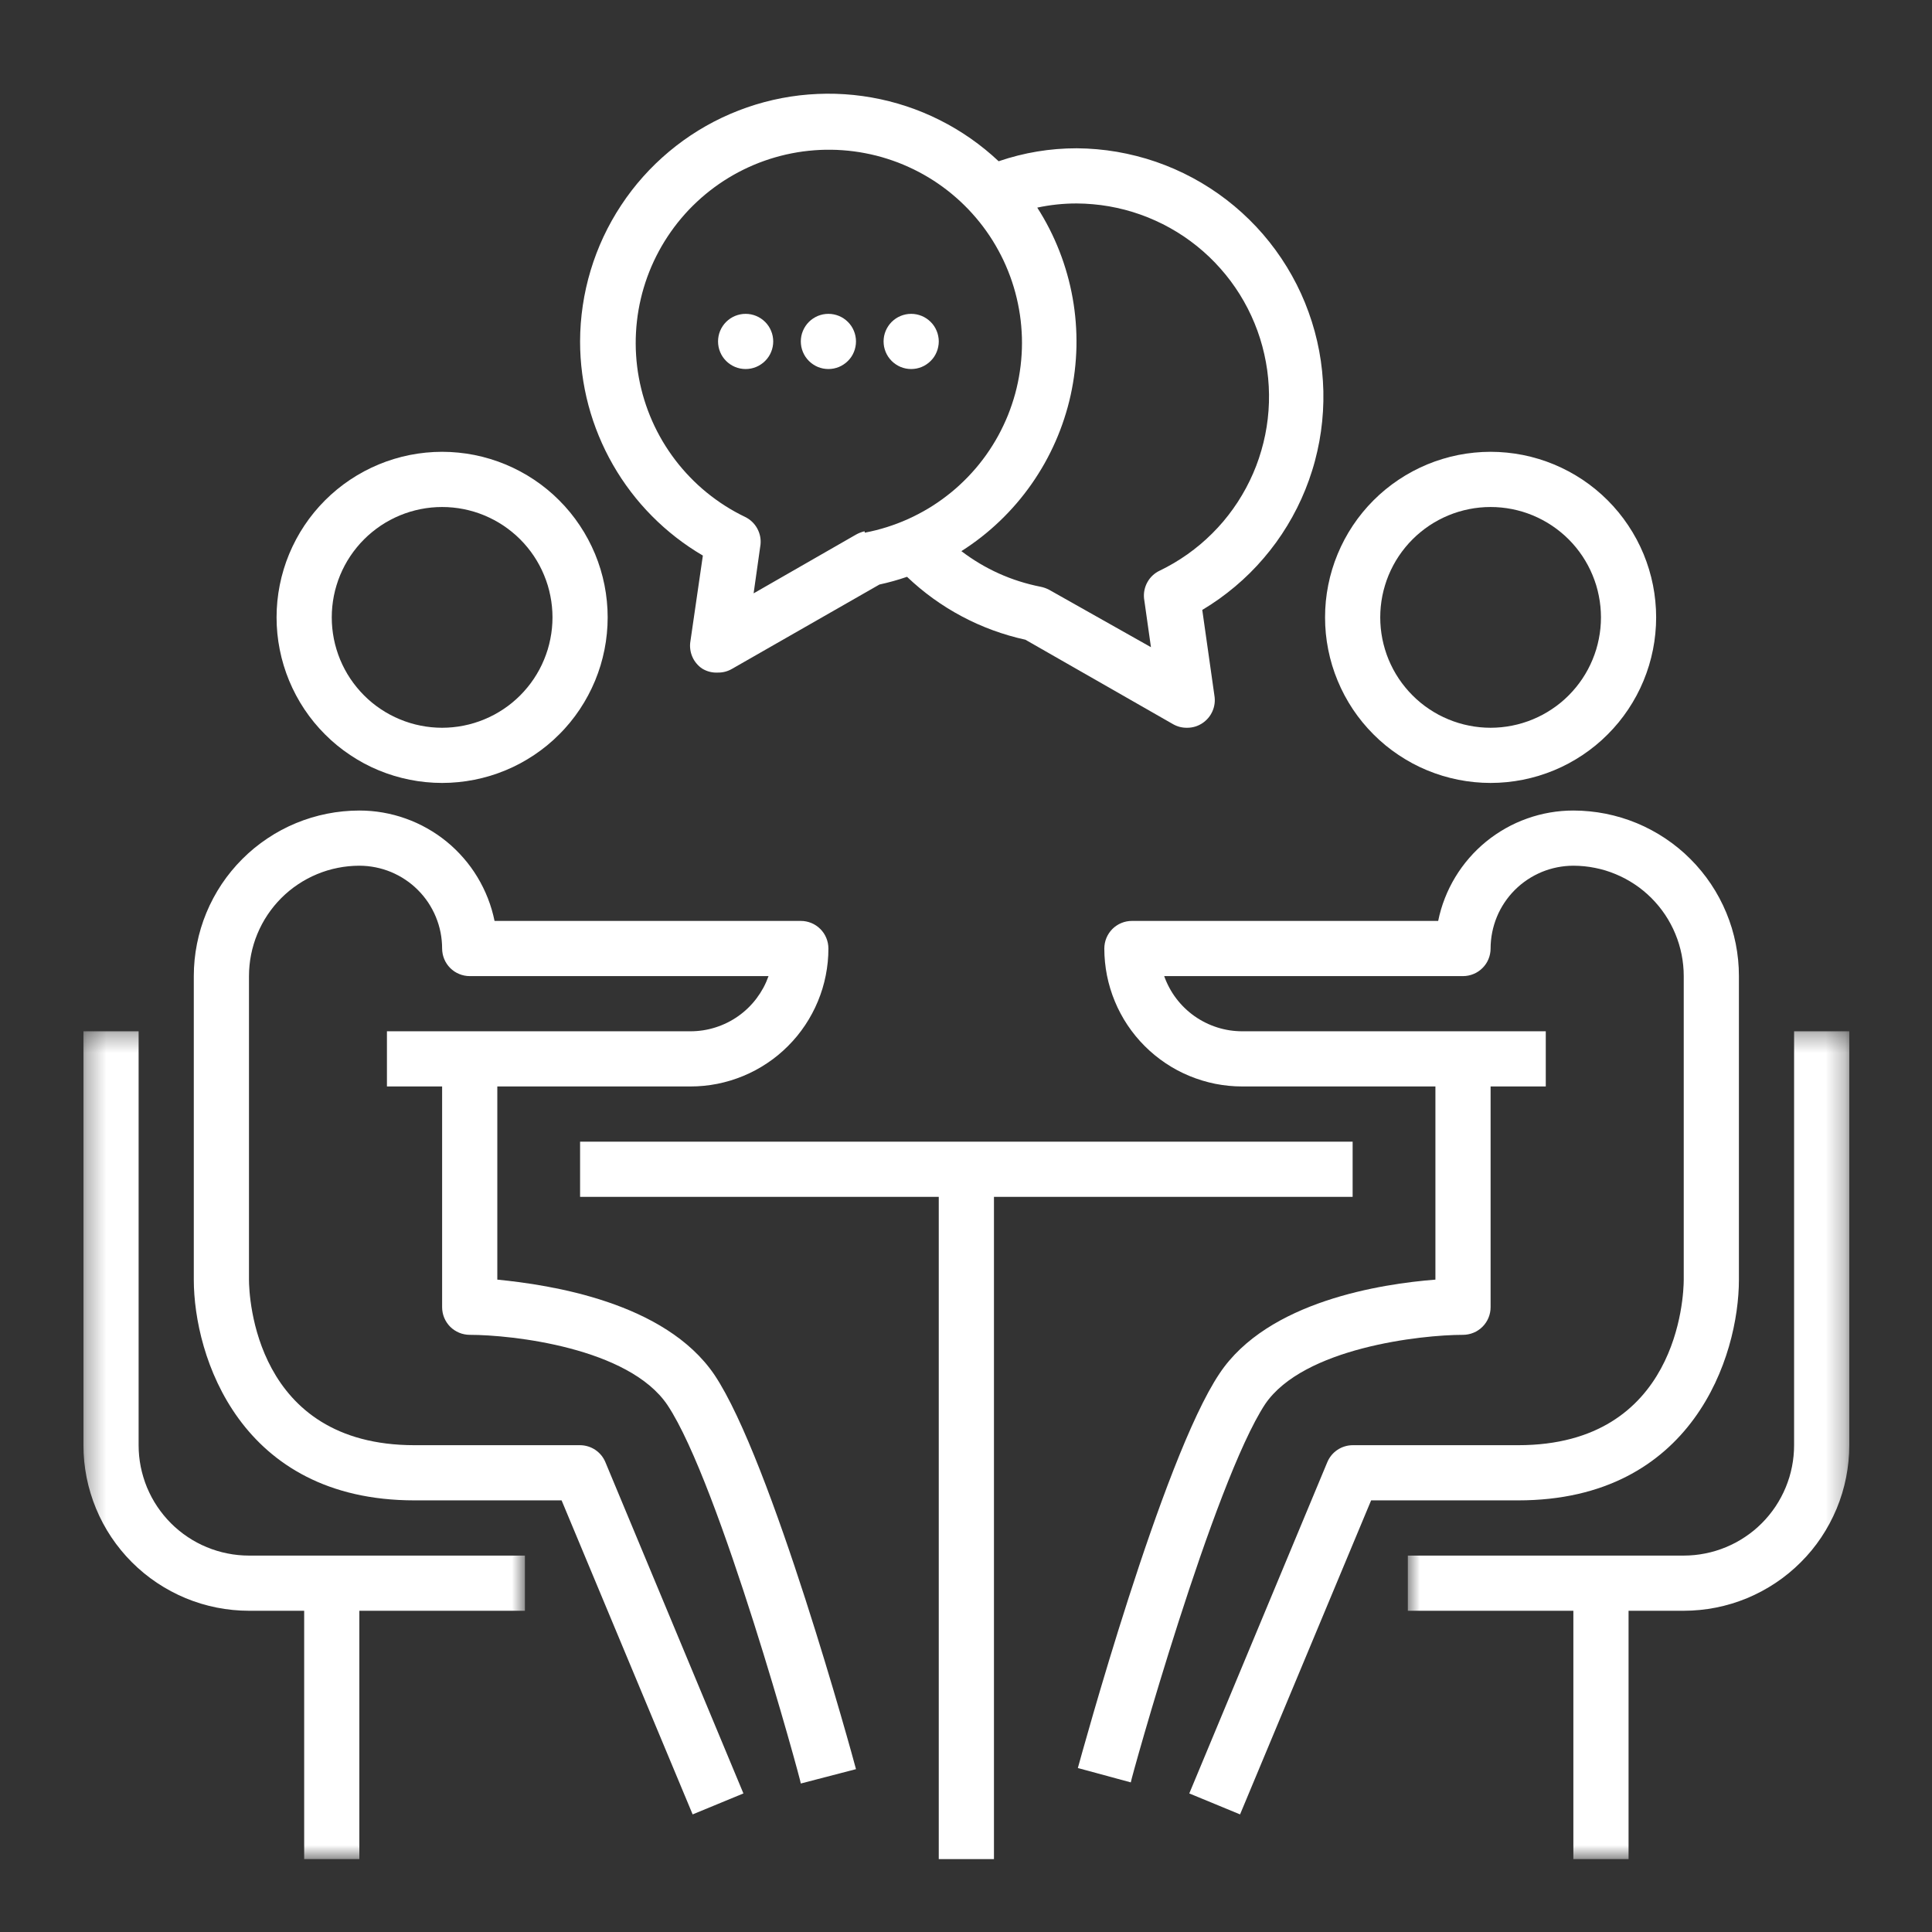 <svg width="100" height="100" viewBox="0 0 100 100" fill="none" xmlns="http://www.w3.org/2000/svg">
<rect x="0" y="0" width="100" height="100" fill="#333333" stroke="none"/>
<g clip-path="url(#clip0_481_985)">
<path d="M14.315 31.955C14.315 32.236 14.329 32.516 14.356 32.795C14.384 33.075 14.425 33.352 14.48 33.627C14.534 33.902 14.603 34.174 14.684 34.443C14.765 34.711 14.86 34.975 14.967 35.234C15.075 35.494 15.195 35.748 15.327 35.995C15.459 36.243 15.603 36.483 15.759 36.717C15.915 36.95 16.082 37.175 16.26 37.392C16.438 37.608 16.627 37.817 16.825 38.014C17.024 38.214 17.231 38.402 17.448 38.58C17.664 38.757 17.89 38.925 18.124 39.08C18.357 39.236 18.597 39.38 18.845 39.514C19.093 39.646 19.346 39.766 19.605 39.873C19.864 39.98 20.128 40.074 20.397 40.156C20.665 40.237 20.937 40.305 21.212 40.36C21.487 40.414 21.764 40.456 22.044 40.483C22.324 40.511 22.603 40.525 22.884 40.525C23.164 40.525 23.445 40.511 23.724 40.483C24.003 40.456 24.28 40.414 24.556 40.36C24.831 40.305 25.103 40.237 25.372 40.156C25.639 40.074 25.904 39.98 26.163 39.873C26.423 39.766 26.676 39.646 26.923 39.514C27.171 39.38 27.411 39.236 27.645 39.08C27.878 38.925 28.103 38.757 28.32 38.58C28.537 38.402 28.745 38.214 28.942 38.014C29.142 37.817 29.33 37.608 29.508 37.392C29.685 37.175 29.853 36.95 30.008 36.717C30.164 36.483 30.308 36.243 30.44 35.995C30.573 35.748 30.692 35.494 30.801 35.234C30.908 34.975 31.002 34.711 31.084 34.443C31.165 34.174 31.233 33.902 31.288 33.627C31.343 33.352 31.384 33.075 31.411 32.795C31.439 32.516 31.453 32.236 31.453 31.955C31.453 31.675 31.439 31.395 31.411 31.116C31.384 30.836 31.343 30.558 31.288 30.283C31.233 30.008 31.165 29.736 31.084 29.468C31.002 29.199 30.908 28.935 30.801 28.676C30.692 28.417 30.573 28.163 30.44 27.916C30.308 27.668 30.164 27.428 30.008 27.195C29.853 26.961 29.685 26.735 29.508 26.519C29.33 26.302 29.142 26.094 28.942 25.896C28.745 25.697 28.537 25.509 28.32 25.331C28.103 25.153 27.878 24.986 27.645 24.83C27.411 24.674 27.171 24.53 26.923 24.398C26.676 24.266 26.423 24.146 26.163 24.038C25.904 23.93 25.639 23.836 25.372 23.755C25.103 23.673 24.831 23.605 24.556 23.55C24.28 23.496 24.003 23.454 23.724 23.427C23.445 23.4 23.164 23.385 22.884 23.385C22.603 23.385 22.324 23.4 22.044 23.427C21.764 23.454 21.487 23.496 21.212 23.55C20.937 23.605 20.665 23.673 20.397 23.755C20.128 23.836 19.864 23.93 19.605 24.038C19.346 24.146 19.093 24.266 18.845 24.398C18.597 24.53 18.357 24.674 18.124 24.83C17.89 24.986 17.664 25.153 17.448 25.331C17.231 25.509 17.024 25.697 16.825 25.896C16.627 26.094 16.438 26.302 16.26 26.519C16.082 26.735 15.915 26.961 15.759 27.195C15.603 27.428 15.459 27.668 15.327 27.916C15.195 28.163 15.075 28.417 14.967 28.676C14.86 28.935 14.765 29.199 14.684 29.468C14.603 29.736 14.534 30.008 14.48 30.283C14.425 30.558 14.384 30.836 14.356 31.116C14.329 31.395 14.315 31.675 14.315 31.955ZM28.597 31.955C28.597 32.143 28.587 32.329 28.569 32.516C28.551 32.701 28.523 32.886 28.486 33.07C28.45 33.253 28.405 33.434 28.351 33.614C28.296 33.793 28.233 33.969 28.161 34.142C28.09 34.315 28.01 34.483 27.922 34.649C27.834 34.813 27.737 34.974 27.634 35.129C27.53 35.285 27.419 35.435 27.3 35.579C27.181 35.724 27.056 35.862 26.924 35.995C26.791 36.127 26.653 36.253 26.508 36.372C26.363 36.491 26.213 36.602 26.058 36.705C25.902 36.809 25.741 36.905 25.577 36.994C25.411 37.082 25.242 37.161 25.07 37.233C24.897 37.305 24.722 37.368 24.543 37.422C24.363 37.477 24.182 37.522 23.999 37.558C23.814 37.595 23.63 37.623 23.444 37.641C23.258 37.659 23.071 37.669 22.884 37.669C22.697 37.669 22.51 37.659 22.324 37.641C22.137 37.623 21.953 37.595 21.77 37.558C21.586 37.522 21.405 37.477 21.226 37.422C21.047 37.368 20.871 37.305 20.698 37.233C20.525 37.161 20.356 37.082 20.192 36.994C20.026 36.905 19.865 36.809 19.71 36.705C19.555 36.602 19.405 36.491 19.26 36.372C19.115 36.253 18.977 36.127 18.845 35.995C18.712 35.862 18.587 35.724 18.469 35.579C18.35 35.435 18.238 35.285 18.134 35.129C18.03 34.974 17.934 34.813 17.846 34.649C17.758 34.483 17.678 34.315 17.606 34.142C17.534 33.969 17.472 33.793 17.418 33.614C17.363 33.434 17.317 33.253 17.281 33.07C17.245 32.886 17.218 32.701 17.199 32.516C17.181 32.329 17.172 32.143 17.172 31.955C17.172 31.769 17.181 31.581 17.199 31.396C17.218 31.209 17.245 31.024 17.281 30.841C17.317 30.657 17.363 30.476 17.418 30.297C17.472 30.118 17.534 29.942 17.606 29.769C17.678 29.596 17.758 29.427 17.846 29.262C17.934 29.097 18.03 28.936 18.134 28.781C18.238 28.626 18.35 28.476 18.469 28.331C18.587 28.186 18.712 28.048 18.845 27.916C18.977 27.783 19.115 27.657 19.26 27.54C19.405 27.421 19.555 27.309 19.71 27.205C19.865 27.101 20.026 27.005 20.192 26.917C20.356 26.829 20.525 26.749 20.698 26.677C20.871 26.605 21.047 26.543 21.226 26.488C21.405 26.434 21.586 26.389 21.77 26.352C21.953 26.316 22.137 26.288 22.324 26.27C22.51 26.251 22.697 26.243 22.884 26.243C23.071 26.243 23.258 26.251 23.444 26.27C23.63 26.288 23.814 26.316 23.999 26.352C24.182 26.389 24.363 26.434 24.543 26.488C24.722 26.543 24.897 26.605 25.07 26.677C25.242 26.749 25.411 26.829 25.577 26.917C25.741 27.005 25.902 27.101 26.058 27.205C26.213 27.309 26.363 27.421 26.508 27.54C26.653 27.657 26.791 27.783 26.924 27.916C27.056 28.048 27.181 28.186 27.3 28.331C27.419 28.476 27.53 28.626 27.634 28.781C27.737 28.936 27.834 29.097 27.922 29.262C28.01 29.427 28.09 29.596 28.161 29.769C28.233 29.942 28.296 30.118 28.351 30.297C28.405 30.476 28.45 30.657 28.486 30.841C28.523 31.024 28.551 31.209 28.569 31.396C28.587 31.581 28.597 31.769 28.597 31.955Z" fill="white"/>
<path d="M24.312 69.091C26.483 69.091 32.552 69.747 34.552 72.732C37.251 76.788 41.45 92.156 41.45 92.314L44.306 91.571C44.134 90.913 39.935 75.574 36.98 71.162C34.423 67.391 28.482 66.505 25.741 66.233V56.235H35.737C35.971 56.235 36.204 56.224 36.438 56.201C36.67 56.178 36.901 56.144 37.13 56.099C37.359 56.053 37.587 55.996 37.81 55.928C38.033 55.86 38.254 55.781 38.47 55.692C38.685 55.603 38.897 55.503 39.103 55.393C39.309 55.282 39.51 55.163 39.704 55.032C39.899 54.902 40.087 54.764 40.268 54.615C40.448 54.467 40.621 54.309 40.786 54.144C40.952 53.979 41.108 53.805 41.257 53.625C41.405 53.444 41.545 53.256 41.674 53.062C41.804 52.868 41.924 52.667 42.034 52.46C42.145 52.254 42.245 52.044 42.334 51.827C42.424 51.611 42.502 51.392 42.571 51.168C42.639 50.944 42.695 50.717 42.741 50.487C42.786 50.258 42.821 50.027 42.844 49.795C42.867 49.562 42.878 49.328 42.878 49.095C42.878 49.001 42.869 48.907 42.85 48.816C42.832 48.724 42.805 48.634 42.769 48.548C42.733 48.462 42.69 48.379 42.638 48.301C42.585 48.223 42.526 48.151 42.459 48.084C42.394 48.018 42.321 47.959 42.243 47.907C42.166 47.855 42.083 47.81 41.996 47.775C41.909 47.739 41.821 47.712 41.728 47.694C41.636 47.675 41.544 47.667 41.45 47.667H25.598C25.516 47.266 25.401 46.876 25.252 46.495C25.103 46.115 24.923 45.749 24.712 45.4C24.501 45.05 24.262 44.721 23.993 44.413C23.725 44.104 23.433 43.821 23.117 43.562C22.8 43.304 22.465 43.075 22.108 42.874C21.752 42.673 21.382 42.504 20.997 42.368C20.613 42.23 20.219 42.127 19.817 42.057C19.413 41.987 19.008 41.953 18.6 41.953C18.319 41.953 18.04 41.967 17.759 41.995C17.48 42.022 17.203 42.063 16.928 42.118C16.653 42.173 16.381 42.241 16.113 42.322C15.844 42.404 15.58 42.498 15.321 42.605C15.062 42.712 14.808 42.832 14.56 42.965C14.312 43.097 14.073 43.242 13.84 43.398C13.606 43.553 13.38 43.721 13.164 43.898C12.947 44.076 12.74 44.265 12.541 44.464C12.343 44.661 12.154 44.87 11.976 45.087C11.798 45.303 11.631 45.528 11.475 45.761C11.319 45.995 11.175 46.235 11.043 46.483C10.91 46.73 10.791 46.984 10.683 47.244C10.576 47.503 10.481 47.767 10.4 48.035C10.319 48.304 10.25 48.576 10.196 48.851C10.141 49.126 10.1 49.403 10.072 49.682C10.045 49.962 10.031 50.242 10.031 50.523V66.233C10.031 70.19 12.416 77.659 21.456 77.659H29.068L35.851 93.913L38.479 92.828L31.338 75.689C31.285 75.558 31.213 75.439 31.125 75.329C31.035 75.22 30.932 75.126 30.816 75.047C30.699 74.968 30.573 74.908 30.439 74.867C30.303 74.825 30.166 74.804 30.025 74.803H21.456C13.188 74.803 12.887 67.105 12.887 66.233V50.523C12.887 50.335 12.897 50.149 12.915 49.962C12.933 49.776 12.96 49.592 12.997 49.408C13.033 49.225 13.079 49.044 13.133 48.865C13.188 48.685 13.25 48.509 13.322 48.337C13.394 48.163 13.474 47.995 13.562 47.829C13.65 47.665 13.746 47.504 13.85 47.349C13.954 47.193 14.066 47.043 14.184 46.898C14.303 46.754 14.428 46.616 14.56 46.483C14.693 46.351 14.831 46.225 14.976 46.106C15.121 45.987 15.271 45.876 15.426 45.773C15.581 45.669 15.742 45.573 15.907 45.484C16.072 45.396 16.241 45.317 16.413 45.245C16.587 45.173 16.762 45.11 16.942 45.055C17.121 45.001 17.302 44.956 17.485 44.92C17.669 44.883 17.853 44.855 18.04 44.837C18.226 44.819 18.413 44.809 18.6 44.809C18.74 44.809 18.88 44.817 19.02 44.83C19.159 44.844 19.298 44.865 19.435 44.892C19.573 44.92 19.709 44.953 19.844 44.994C19.978 45.035 20.109 45.082 20.24 45.135C20.369 45.19 20.496 45.25 20.62 45.316C20.743 45.382 20.863 45.454 20.98 45.532C21.097 45.609 21.209 45.694 21.318 45.782C21.426 45.871 21.53 45.966 21.629 46.065C21.728 46.163 21.823 46.268 21.912 46.376C22.001 46.484 22.084 46.597 22.163 46.714C22.24 46.83 22.312 46.951 22.378 47.075C22.445 47.198 22.504 47.325 22.558 47.455C22.611 47.584 22.659 47.717 22.7 47.851C22.741 47.985 22.774 48.121 22.802 48.258C22.829 48.396 22.85 48.534 22.863 48.675C22.877 48.815 22.884 48.954 22.884 49.095C22.884 49.188 22.894 49.281 22.912 49.373C22.93 49.465 22.957 49.554 22.993 49.641C23.029 49.728 23.073 49.81 23.125 49.888C23.177 49.966 23.236 50.038 23.302 50.104C23.369 50.171 23.441 50.23 23.519 50.282C23.597 50.334 23.679 50.378 23.766 50.413C23.852 50.45 23.942 50.477 24.033 50.495C24.126 50.514 24.219 50.523 24.312 50.523H39.779C39.705 50.73 39.617 50.931 39.513 51.125C39.407 51.319 39.288 51.504 39.156 51.68C39.023 51.855 38.878 52.02 38.72 52.173C38.562 52.326 38.392 52.467 38.212 52.594C38.032 52.721 37.844 52.833 37.647 52.931C37.449 53.029 37.246 53.111 37.035 53.178C36.826 53.245 36.611 53.295 36.394 53.329C36.176 53.362 35.957 53.379 35.737 53.379H20.028V56.235H22.884V67.662C22.884 67.755 22.894 67.849 22.912 67.941C22.93 68.032 22.957 68.122 22.993 68.208C23.029 68.295 23.073 68.377 23.125 68.455C23.177 68.533 23.236 68.605 23.302 68.672C23.369 68.739 23.441 68.797 23.519 68.849C23.597 68.901 23.679 68.946 23.766 68.981C23.852 69.018 23.942 69.045 24.033 69.062C24.126 69.081 24.219 69.091 24.312 69.091Z" fill="white"/>
<mask id="mask0_481_985" style="mask-type:luminance" maskUnits="userSpaceOnUse" x="4" y="53" width="24" height="44">
<path d="M4.319 53.333H27.2V96.267H4.319V53.333Z" fill="white"/>
</mask>
<g mask="url(#mask0_481_985)">
<path d="M12.888 83.373H15.744V96.227H18.6V83.373H27.169V80.517H12.888C12.7 80.517 12.514 80.507 12.327 80.489C12.141 80.471 11.956 80.443 11.773 80.406C11.59 80.37 11.408 80.325 11.229 80.27C11.05 80.216 10.874 80.153 10.701 80.081C10.528 80.009 10.36 79.93 10.195 79.842C10.029 79.753 9.869 79.657 9.714 79.553C9.558 79.449 9.408 79.338 9.264 79.22C9.119 79.101 8.98 78.975 8.848 78.843C8.716 78.71 8.591 78.572 8.472 78.427C8.353 78.283 8.242 78.132 8.138 77.977C8.033 77.822 7.938 77.661 7.849 77.496C7.762 77.331 7.681 77.162 7.609 76.99C7.538 76.817 7.475 76.641 7.421 76.461C7.367 76.282 7.321 76.101 7.284 75.918C7.248 75.734 7.221 75.549 7.202 75.364C7.184 75.177 7.175 74.991 7.175 74.803V53.379H4.319V74.803C4.319 75.083 4.332 75.364 4.359 75.643C4.388 75.923 4.428 76.2 4.483 76.475C4.538 76.75 4.606 77.022 4.688 77.291C4.769 77.559 4.864 77.823 4.971 78.082C5.078 78.342 5.198 78.595 5.33 78.843C5.463 79.091 5.606 79.331 5.763 79.565C5.919 79.798 6.086 80.023 6.264 80.24C6.442 80.456 6.63 80.665 6.828 80.862C7.027 81.061 7.234 81.249 7.451 81.427C7.668 81.605 7.894 81.773 8.127 81.928C8.361 82.084 8.6 82.228 8.848 82.36C9.096 82.493 9.349 82.612 9.608 82.721C9.868 82.828 10.131 82.922 10.4 83.004C10.669 83.085 10.941 83.153 11.216 83.208C11.491 83.263 11.768 83.304 12.047 83.331C12.327 83.359 12.606 83.373 12.888 83.373Z" fill="white"/>
</g>
<path d="M77.153 23.385C76.872 23.385 76.593 23.4 76.313 23.427C76.033 23.454 75.756 23.496 75.481 23.55C75.206 23.605 74.934 23.673 74.666 23.755C74.397 23.836 74.133 23.93 73.874 24.038C73.615 24.146 73.362 24.266 73.114 24.398C72.866 24.53 72.626 24.674 72.393 24.83C72.159 24.986 71.934 25.153 71.717 25.331C71.5 25.509 71.293 25.697 71.094 25.896C70.896 26.094 70.707 26.302 70.529 26.519C70.351 26.735 70.184 26.961 70.028 27.195C69.872 27.428 69.728 27.668 69.596 27.916C69.464 28.163 69.344 28.417 69.237 28.676C69.129 28.935 69.034 29.199 68.953 29.468C68.872 29.736 68.803 30.008 68.749 30.283C68.694 30.558 68.653 30.836 68.625 31.116C68.598 31.395 68.585 31.675 68.585 31.955C68.585 32.236 68.598 32.516 68.625 32.795C68.653 33.075 68.694 33.352 68.749 33.627C68.803 33.902 68.872 34.174 68.953 34.443C69.034 34.711 69.129 34.975 69.237 35.234C69.344 35.494 69.464 35.748 69.596 35.995C69.728 36.243 69.872 36.483 70.028 36.717C70.184 36.95 70.351 37.175 70.529 37.392C70.707 37.608 70.896 37.817 71.094 38.014C71.293 38.214 71.5 38.402 71.717 38.58C71.934 38.757 72.159 38.925 72.393 39.08C72.626 39.236 72.866 39.38 73.114 39.514C73.362 39.646 73.615 39.766 73.874 39.873C74.133 39.98 74.397 40.074 74.666 40.156C74.934 40.237 75.206 40.305 75.481 40.36C75.756 40.414 76.033 40.456 76.313 40.483C76.593 40.511 76.872 40.525 77.153 40.525C77.433 40.525 77.714 40.511 77.993 40.483C78.272 40.456 78.549 40.414 78.825 40.36C79.1 40.305 79.372 40.237 79.641 40.156C79.908 40.074 80.173 39.98 80.432 39.873C80.692 39.766 80.945 39.646 81.192 39.514C81.44 39.38 81.68 39.236 81.914 39.08C82.147 38.925 82.372 38.757 82.589 38.58C82.806 38.402 83.014 38.214 83.212 38.014C83.41 37.817 83.599 37.608 83.777 37.392C83.954 37.175 84.122 36.95 84.277 36.717C84.433 36.483 84.577 36.243 84.71 35.995C84.842 35.748 84.962 35.494 85.07 35.234C85.177 34.975 85.271 34.711 85.353 34.443C85.434 34.174 85.502 33.902 85.557 33.627C85.612 33.352 85.653 33.075 85.68 32.795C85.708 32.516 85.722 32.236 85.722 31.955C85.722 31.675 85.708 31.395 85.68 31.116C85.653 30.836 85.612 30.558 85.557 30.283C85.502 30.008 85.434 29.736 85.353 29.468C85.271 29.199 85.177 28.935 85.07 28.676C84.962 28.417 84.842 28.163 84.71 27.916C84.577 27.668 84.433 27.428 84.277 27.195C84.122 26.961 83.954 26.735 83.777 26.519C83.599 26.302 83.41 26.094 83.212 25.896C83.014 25.697 82.806 25.509 82.589 25.331C82.372 25.153 82.147 24.986 81.914 24.83C81.68 24.674 81.44 24.53 81.192 24.398C80.945 24.266 80.692 24.146 80.432 24.038C80.173 23.93 79.908 23.836 79.641 23.755C79.372 23.673 79.1 23.605 78.825 23.55C78.549 23.496 78.272 23.454 77.993 23.427C77.714 23.4 77.433 23.385 77.153 23.385ZM77.153 37.669C76.966 37.669 76.779 37.659 76.593 37.641C76.406 37.623 76.222 37.595 76.039 37.558C75.855 37.522 75.674 37.477 75.495 37.422C75.316 37.368 75.14 37.305 74.967 37.233C74.794 37.161 74.625 37.082 74.46 36.994C74.295 36.905 74.135 36.809 73.979 36.705C73.824 36.602 73.674 36.491 73.529 36.372C73.385 36.253 73.246 36.127 73.114 35.995C72.981 35.862 72.856 35.724 72.738 35.579C72.619 35.435 72.507 35.285 72.403 35.129C72.299 34.974 72.203 34.813 72.115 34.649C72.027 34.483 71.947 34.315 71.875 34.142C71.803 33.969 71.741 33.793 71.687 33.614C71.632 33.434 71.587 33.253 71.55 33.07C71.514 32.886 71.487 32.701 71.468 32.516C71.45 32.329 71.441 32.143 71.441 31.955C71.441 31.769 71.45 31.581 71.468 31.396C71.487 31.209 71.514 31.024 71.55 30.841C71.587 30.657 71.632 30.476 71.687 30.297C71.741 30.118 71.803 29.942 71.875 29.769C71.947 29.596 72.027 29.427 72.115 29.262C72.203 29.097 72.299 28.936 72.403 28.781C72.507 28.626 72.619 28.476 72.738 28.331C72.856 28.186 72.981 28.048 73.114 27.916C73.246 27.783 73.385 27.657 73.529 27.54C73.674 27.421 73.824 27.309 73.979 27.205C74.135 27.101 74.295 27.005 74.46 26.917C74.625 26.829 74.794 26.749 74.967 26.677C75.14 26.605 75.316 26.543 75.495 26.488C75.674 26.434 75.855 26.389 76.039 26.352C76.222 26.316 76.406 26.288 76.593 26.27C76.779 26.251 76.966 26.243 77.153 26.243C77.34 26.243 77.527 26.251 77.713 26.27C77.899 26.288 78.083 26.316 78.268 26.352C78.451 26.389 78.632 26.434 78.812 26.488C78.991 26.543 79.166 26.605 79.339 26.677C79.512 26.749 79.68 26.829 79.846 26.917C80.01 27.005 80.171 27.101 80.326 27.205C80.482 27.309 80.632 27.421 80.777 27.54C80.922 27.657 81.061 27.783 81.193 27.916C81.325 28.048 81.45 28.186 81.569 28.331C81.688 28.476 81.799 28.626 81.903 28.781C82.006 28.936 82.103 29.097 82.191 29.262C82.279 29.427 82.359 29.596 82.43 29.769C82.502 29.942 82.565 30.118 82.62 30.297C82.674 30.476 82.719 30.657 82.755 30.841C82.792 31.024 82.82 31.209 82.838 31.396C82.856 31.581 82.866 31.769 82.866 31.955C82.866 32.143 82.856 32.329 82.838 32.516C82.82 32.701 82.792 32.886 82.755 33.07C82.719 33.253 82.674 33.434 82.62 33.614C82.565 33.793 82.502 33.969 82.43 34.142C82.359 34.315 82.279 34.483 82.191 34.649C82.103 34.813 82.006 34.974 81.903 35.129C81.799 35.285 81.688 35.435 81.569 35.579C81.45 35.724 81.325 35.862 81.193 35.995C81.061 36.127 80.922 36.253 80.777 36.372C80.632 36.491 80.482 36.602 80.326 36.705C80.171 36.809 80.01 36.905 79.846 36.994C79.68 37.082 79.512 37.161 79.339 37.233C79.166 37.305 78.991 37.368 78.812 37.422C78.632 37.477 78.451 37.522 78.268 37.558C78.083 37.595 77.899 37.623 77.713 37.641C77.527 37.659 77.34 37.669 77.153 37.669Z" fill="white"/>
<path d="M78.581 74.803H70.013C69.871 74.804 69.733 74.825 69.599 74.867C69.464 74.908 69.339 74.968 69.221 75.047C69.104 75.126 69.001 75.22 68.912 75.329C68.823 75.439 68.752 75.558 68.698 75.689L61.557 92.828L64.185 93.913L70.969 77.659H78.581C87.621 77.659 90.006 70.19 90.006 66.233V50.523C90.006 50.242 89.993 49.962 89.965 49.682C89.938 49.403 89.896 49.126 89.842 48.851C89.787 48.576 89.719 48.304 89.638 48.035C89.555 47.767 89.462 47.502 89.354 47.244C89.246 46.984 89.126 46.73 88.994 46.483C88.862 46.235 88.718 45.995 88.561 45.761C88.406 45.528 88.239 45.303 88.061 45.087C87.883 44.87 87.695 44.661 87.496 44.464C87.298 44.265 87.091 44.076 86.873 43.898C86.656 43.721 86.431 43.553 86.198 43.398C85.965 43.242 85.724 43.097 85.476 42.965C85.229 42.832 84.976 42.712 84.717 42.605C84.457 42.498 84.193 42.404 83.925 42.322C83.656 42.241 83.384 42.173 83.109 42.118C82.833 42.063 82.556 42.022 82.277 41.995C81.998 41.967 81.718 41.953 81.438 41.953C81.029 41.953 80.623 41.987 80.221 42.057C79.818 42.127 79.424 42.23 79.04 42.368C78.655 42.504 78.284 42.673 77.929 42.874C77.573 43.075 77.237 43.304 76.92 43.562C76.604 43.821 76.311 44.104 76.044 44.413C75.776 44.721 75.537 45.05 75.325 45.4C75.114 45.749 74.933 46.115 74.785 46.495C74.636 46.876 74.521 47.266 74.44 47.667H58.587C58.494 47.667 58.401 47.675 58.308 47.694C58.217 47.712 58.127 47.739 58.041 47.775C57.954 47.81 57.872 47.855 57.794 47.907C57.716 47.959 57.644 48.018 57.577 48.084C57.511 48.151 57.452 48.223 57.4 48.301C57.348 48.379 57.304 48.462 57.268 48.548C57.232 48.634 57.205 48.724 57.187 48.816C57.169 48.907 57.159 49.001 57.159 49.095C57.159 49.328 57.171 49.562 57.194 49.795C57.217 50.027 57.251 50.258 57.296 50.487C57.342 50.717 57.399 50.944 57.467 51.168C57.534 51.392 57.614 51.611 57.703 51.827C57.792 52.044 57.892 52.254 58.002 52.46C58.112 52.667 58.232 52.868 58.362 53.062C58.493 53.256 58.631 53.444 58.78 53.625C58.928 53.805 59.085 53.979 59.251 54.144C59.416 54.309 59.589 54.467 59.77 54.615C59.951 54.764 60.139 54.902 60.332 55.032C60.527 55.163 60.727 55.282 60.933 55.393C61.14 55.503 61.351 55.603 61.567 55.692C61.783 55.781 62.003 55.86 62.227 55.928C62.451 55.996 62.677 56.053 62.906 56.099C63.136 56.144 63.367 56.178 63.6 56.201C63.832 56.224 64.066 56.235 64.3 56.235H74.297V66.233C71.554 66.448 65.614 67.333 63.115 71.104C60.158 75.518 55.974 90.857 55.789 91.513L58.53 92.256C58.53 92.099 62.815 76.731 65.485 72.675C67.47 69.761 73.554 69.091 75.725 69.091C75.819 69.091 75.912 69.081 76.003 69.062C76.096 69.045 76.184 69.018 76.271 68.981C76.358 68.946 76.441 68.901 76.518 68.849C76.596 68.797 76.669 68.739 76.734 68.672C76.801 68.605 76.861 68.533 76.912 68.455C76.965 68.377 77.008 68.295 77.044 68.208C77.08 68.122 77.107 68.032 77.125 67.941C77.144 67.849 77.153 67.755 77.153 67.662V56.235H80.009V53.379H64.3C64.079 53.379 63.86 53.362 63.643 53.329C63.425 53.295 63.212 53.245 63.001 53.178C62.792 53.111 62.587 53.029 62.391 52.931C62.194 52.833 62.005 52.721 61.825 52.594C61.645 52.467 61.476 52.326 61.318 52.173C61.159 52.02 61.014 51.855 60.881 51.68C60.748 51.504 60.629 51.319 60.525 51.125C60.421 50.931 60.331 50.73 60.258 50.523H75.725C75.819 50.523 75.912 50.514 76.003 50.495C76.096 50.477 76.184 50.45 76.271 50.413C76.358 50.378 76.441 50.334 76.518 50.282C76.596 50.23 76.669 50.171 76.734 50.104C76.801 50.038 76.861 49.966 76.912 49.888C76.965 49.81 77.008 49.728 77.044 49.641C77.08 49.554 77.107 49.465 77.125 49.373C77.144 49.281 77.153 49.188 77.153 49.095C77.153 48.954 77.159 48.815 77.174 48.675C77.188 48.534 77.208 48.396 77.236 48.258C77.263 48.121 77.297 47.985 77.338 47.851C77.378 47.717 77.425 47.584 77.479 47.455C77.532 47.325 77.593 47.198 77.658 47.075C77.725 46.951 77.797 46.83 77.875 46.714C77.953 46.597 78.037 46.484 78.125 46.376C78.215 46.268 78.308 46.163 78.407 46.065C78.507 45.966 78.611 45.871 78.719 45.782C78.828 45.694 78.941 45.609 79.057 45.532C79.174 45.454 79.294 45.382 79.418 45.316C79.542 45.25 79.668 45.19 79.798 45.135C79.927 45.082 80.059 45.035 80.194 44.994C80.328 44.953 80.464 44.92 80.601 44.892C80.739 44.865 80.878 44.844 81.018 44.83C81.157 44.817 81.297 44.809 81.438 44.809C81.624 44.809 81.811 44.819 81.997 44.837C82.183 44.855 82.368 44.883 82.552 44.92C82.736 44.956 82.917 45.001 83.096 45.055C83.275 45.11 83.45 45.173 83.623 45.245C83.796 45.317 83.965 45.396 84.13 45.484C84.295 45.573 84.455 45.669 84.611 45.773C84.767 45.876 84.917 45.987 85.061 46.106C85.206 46.225 85.345 46.351 85.477 46.483C85.609 46.616 85.734 46.754 85.853 46.898C85.972 47.043 86.083 47.193 86.188 47.349C86.291 47.504 86.388 47.665 86.475 47.829C86.564 47.995 86.644 48.163 86.715 48.337C86.787 48.509 86.849 48.685 86.904 48.865C86.958 49.044 87.003 49.225 87.04 49.408C87.076 49.592 87.104 49.776 87.122 49.962C87.141 50.149 87.15 50.335 87.15 50.523V66.233C87.15 67.105 86.85 74.803 78.581 74.803Z" fill="white"/>
<mask id="mask1_481_985" style="mask-type:luminance" maskUnits="userSpaceOnUse" x="72" y="53" width="24" height="44">
<path d="M72.8 53.333H95.719V96.267H72.8V53.333Z" fill="white"/>
</mask>
<g mask="url(#mask1_481_985)">
<path d="M92.862 74.803C92.862 74.991 92.853 75.177 92.834 75.364C92.817 75.549 92.788 75.734 92.752 75.918C92.716 76.101 92.671 76.282 92.617 76.461C92.561 76.641 92.499 76.817 92.427 76.99C92.356 77.162 92.276 77.331 92.187 77.496C92.1 77.661 92.003 77.822 91.9 77.977C91.796 78.132 91.684 78.283 91.566 78.427C91.447 78.572 91.322 78.71 91.189 78.843C91.057 78.975 90.919 79.101 90.774 79.22C90.629 79.338 90.479 79.449 90.323 79.553C90.168 79.657 90.007 79.753 89.843 79.842C89.677 79.93 89.508 80.009 89.335 80.081C89.162 80.153 88.987 80.216 88.808 80.27C88.629 80.325 88.448 80.37 88.264 80.406C88.08 80.443 87.896 80.471 87.709 80.489C87.524 80.507 87.336 80.517 87.15 80.517H72.869V83.373H81.437V96.227H84.294V83.373H87.15C87.43 83.373 87.71 83.359 87.99 83.331C88.269 83.304 88.546 83.263 88.822 83.208C89.097 83.153 89.369 83.085 89.637 83.004C89.905 82.922 90.17 82.828 90.429 82.721C90.688 82.612 90.942 82.493 91.188 82.36C91.436 82.228 91.677 82.084 91.91 81.928C92.144 81.773 92.369 81.605 92.585 81.427C92.803 81.249 93.01 81.061 93.208 80.862C93.407 80.665 93.596 80.456 93.774 80.24C93.951 80.023 94.119 79.798 94.274 79.565C94.43 79.331 94.574 79.091 94.706 78.843C94.838 78.595 94.958 78.342 95.067 78.082C95.174 77.823 95.268 77.559 95.35 77.291C95.431 77.022 95.499 76.75 95.554 76.475C95.608 76.2 95.65 75.923 95.677 75.643C95.705 75.364 95.719 75.083 95.719 74.803V53.379H92.862V74.803Z" fill="white"/>
</g>
<path d="M51.447 96.227V61.949H70.012V59.093H30.025V61.949H48.59V96.227H51.447Z" fill="white"/>
<path d="M55.731 7.675C54.347 7.675 52.999 7.899 51.69 8.346C51.235 7.919 50.753 7.526 50.243 7.17C49.731 6.813 49.198 6.494 48.641 6.215C48.083 5.934 47.508 5.697 46.917 5.501C46.325 5.305 45.723 5.153 45.108 5.045C44.495 4.936 43.876 4.874 43.253 4.855C42.63 4.838 42.009 4.865 41.389 4.936C40.771 5.008 40.16 5.125 39.558 5.286C38.956 5.447 38.369 5.651 37.796 5.898C37.223 6.144 36.672 6.43 36.141 6.757C35.61 7.084 35.105 7.448 34.628 7.848C34.15 8.248 33.703 8.68 33.288 9.146C32.873 9.61 32.494 10.103 32.151 10.624C31.807 11.144 31.503 11.687 31.238 12.251C30.974 12.816 30.752 13.396 30.572 13.993C30.393 14.59 30.256 15.196 30.165 15.812C30.073 16.429 30.026 17.049 30.025 17.673C30.025 18.23 30.061 18.787 30.134 19.34C30.207 19.893 30.314 20.439 30.458 20.978C30.602 21.517 30.78 22.044 30.993 22.56C31.205 23.076 31.45 23.576 31.728 24.06C32.005 24.544 32.313 25.008 32.651 25.452C32.988 25.896 33.354 26.316 33.747 26.712C34.139 27.108 34.556 27.478 34.997 27.82C35.437 28.162 35.899 28.474 36.38 28.756L35.737 33.183C35.713 33.32 35.71 33.456 35.727 33.593C35.743 33.73 35.778 33.861 35.833 33.989C35.887 34.116 35.958 34.232 36.047 34.337C36.135 34.444 36.236 34.535 36.351 34.611C36.602 34.761 36.874 34.828 37.166 34.812C37.42 34.814 37.658 34.752 37.879 34.626L45.52 30.255C46.004 30.15 46.48 30.017 46.948 29.856C47.801 30.669 48.747 31.352 49.787 31.905C50.828 32.458 51.924 32.86 53.075 33.112L60.715 37.482C60.941 37.61 61.183 37.673 61.444 37.669C61.734 37.669 62.001 37.589 62.244 37.426C62.358 37.349 62.459 37.257 62.548 37.151C62.635 37.046 62.707 36.929 62.761 36.802C62.816 36.676 62.851 36.544 62.868 36.406C62.884 36.27 62.88 36.133 62.857 35.997L62.229 31.57C62.528 31.392 62.819 31.201 63.102 31C63.385 30.798 63.66 30.584 63.927 30.36C64.193 30.137 64.449 29.902 64.697 29.657C64.944 29.412 65.18 29.157 65.406 28.893C65.633 28.629 65.848 28.355 66.053 28.074C66.257 27.793 66.449 27.503 66.63 27.205C66.81 26.908 66.979 26.604 67.135 26.293C67.292 25.981 67.434 25.665 67.564 25.343C67.695 25.02 67.811 24.692 67.915 24.36C68.02 24.028 68.109 23.692 68.185 23.352C68.262 23.014 68.325 22.671 68.373 22.326C68.422 21.982 68.456 21.637 68.477 21.289C68.498 20.942 68.504 20.594 68.497 20.246C68.488 19.898 68.467 19.551 68.431 19.204C68.396 18.858 68.346 18.515 68.282 18.172C68.218 17.83 68.141 17.492 68.049 17.155C67.958 16.82 67.853 16.489 67.734 16.162C67.617 15.833 67.485 15.511 67.341 15.195C67.197 14.878 67.04 14.569 66.87 14.265C66.7 13.96 66.519 13.665 66.325 13.375C66.131 13.085 65.926 12.805 65.71 12.532C65.494 12.26 65.267 11.997 65.029 11.743C64.79 11.489 64.543 11.245 64.285 11.011C64.028 10.777 63.761 10.554 63.485 10.342C63.209 10.13 62.926 9.929 62.633 9.74C62.342 9.551 62.043 9.374 61.736 9.209C61.429 9.044 61.117 8.892 60.798 8.752C60.479 8.613 60.155 8.486 59.827 8.373C59.498 8.26 59.164 8.16 58.827 8.075C58.49 7.989 58.15 7.916 57.807 7.857C57.465 7.799 57.12 7.754 56.773 7.724C56.426 7.694 56.079 7.677 55.731 7.675ZM44.749 27.499C44.593 27.535 44.446 27.593 44.306 27.671L39.007 30.712L39.364 28.184C39.379 28.04 39.372 27.895 39.342 27.751C39.311 27.608 39.261 27.472 39.19 27.345C39.118 27.217 39.029 27.103 38.923 27.002C38.816 26.902 38.697 26.82 38.565 26.756C38.388 26.672 38.215 26.581 38.043 26.486C37.872 26.391 37.703 26.291 37.537 26.185C37.372 26.08 37.209 25.97 37.051 25.855C36.892 25.741 36.736 25.621 36.584 25.497C36.432 25.374 36.284 25.245 36.139 25.113C35.995 24.98 35.855 24.844 35.719 24.702C35.582 24.561 35.45 24.417 35.322 24.268C35.194 24.12 35.071 23.967 34.952 23.811C34.833 23.655 34.719 23.496 34.609 23.333C34.5 23.171 34.395 23.005 34.295 22.837C34.196 22.668 34.101 22.496 34.011 22.322C33.921 22.147 33.836 21.97 33.757 21.791C33.678 21.611 33.604 21.43 33.535 21.246C33.467 21.062 33.404 20.877 33.346 20.69C33.288 20.502 33.236 20.314 33.19 20.123C33.143 19.932 33.102 19.741 33.067 19.548C33.031 19.355 33.002 19.162 32.978 18.967C32.954 18.772 32.936 18.577 32.924 18.381C32.911 18.185 32.904 17.99 32.904 17.793C32.903 17.597 32.907 17.401 32.919 17.205C32.929 17.009 32.946 16.815 32.968 16.62C32.989 16.425 33.018 16.23 33.051 16.038C33.084 15.844 33.124 15.652 33.169 15.461C33.213 15.27 33.263 15.081 33.32 14.893C33.376 14.705 33.437 14.519 33.504 14.334C33.571 14.15 33.644 13.968 33.721 13.787C33.799 13.608 33.881 13.43 33.97 13.255C34.058 13.08 34.151 12.907 34.249 12.738C34.348 12.568 34.451 12.401 34.559 12.238C34.667 12.074 34.78 11.914 34.897 11.757C35.014 11.6 35.136 11.447 35.263 11.297C35.389 11.147 35.521 11.001 35.655 10.858C35.791 10.717 35.93 10.578 36.073 10.445C36.217 10.31 36.363 10.181 36.514 10.056C36.666 9.93 36.82 9.81 36.977 9.694C37.135 9.577 37.297 9.466 37.461 9.359C37.626 9.253 37.794 9.151 37.963 9.054C38.134 8.957 38.307 8.866 38.483 8.779C38.659 8.693 38.837 8.61 39.019 8.534C39.199 8.458 39.381 8.388 39.567 8.322C39.751 8.257 39.937 8.197 40.126 8.143C40.315 8.089 40.504 8.04 40.696 7.996C40.887 7.953 41.079 7.916 41.273 7.883C41.467 7.851 41.66 7.825 41.855 7.805C42.051 7.784 42.246 7.77 42.442 7.76C42.637 7.751 42.833 7.748 43.03 7.751C43.226 7.753 43.422 7.761 43.618 7.776C43.812 7.79 44.008 7.809 44.202 7.835C44.397 7.86 44.59 7.892 44.782 7.929C44.975 7.966 45.167 8.008 45.356 8.056C45.547 8.104 45.735 8.158 45.922 8.218C46.109 8.277 46.294 8.342 46.477 8.411C46.66 8.482 46.84 8.557 47.02 8.639C47.199 8.719 47.375 8.805 47.548 8.896C47.722 8.988 47.893 9.083 48.06 9.184C48.228 9.286 48.394 9.392 48.555 9.503C48.717 9.614 48.875 9.729 49.03 9.85C49.184 9.97 49.336 10.095 49.483 10.224C49.631 10.353 49.775 10.486 49.914 10.624C50.054 10.761 50.19 10.903 50.321 11.049C50.452 11.194 50.579 11.344 50.702 11.497C50.825 11.649 50.943 11.806 51.056 11.966C51.17 12.126 51.278 12.29 51.382 12.455C51.485 12.622 51.584 12.791 51.678 12.964C51.772 13.135 51.86 13.31 51.945 13.488C52.028 13.665 52.106 13.845 52.179 14.027C52.252 14.208 52.32 14.393 52.382 14.579C52.444 14.765 52.501 14.952 52.552 15.142C52.603 15.331 52.648 15.522 52.688 15.714C52.728 15.906 52.762 16.099 52.791 16.293C52.82 16.486 52.843 16.681 52.859 16.877C52.876 17.072 52.887 17.268 52.894 17.464C52.899 17.659 52.899 17.856 52.893 18.052C52.886 18.248 52.875 18.444 52.857 18.639C52.84 18.834 52.817 19.029 52.787 19.223C52.759 19.417 52.724 19.609 52.684 19.801C52.644 19.994 52.598 20.184 52.547 20.373C52.495 20.562 52.437 20.75 52.375 20.935C52.312 21.122 52.245 21.305 52.172 21.488C52.098 21.67 52.02 21.849 51.935 22.026C51.852 22.203 51.762 22.378 51.669 22.55C51.575 22.722 51.475 22.891 51.371 23.057C51.267 23.223 51.158 23.387 51.045 23.546C50.931 23.706 50.812 23.863 50.69 24.015C50.567 24.168 50.44 24.317 50.307 24.462C50.176 24.607 50.041 24.749 49.9 24.885C49.76 25.023 49.617 25.156 49.469 25.285C49.321 25.414 49.169 25.539 49.013 25.658C48.858 25.778 48.7 25.894 48.538 26.004C48.376 26.115 48.211 26.221 48.044 26.321C47.875 26.422 47.704 26.518 47.53 26.608C47.356 26.7 47.18 26.785 47.001 26.866C46.823 26.946 46.642 27.021 46.458 27.091C46.275 27.16 46.09 27.225 45.903 27.284C45.715 27.343 45.527 27.396 45.337 27.444C45.147 27.492 44.955 27.534 44.762 27.571L44.749 27.499ZM60.016 29.542C59.883 29.605 59.764 29.688 59.657 29.788C59.551 29.887 59.462 30.002 59.391 30.13C59.319 30.257 59.269 30.393 59.238 30.537C59.208 30.679 59.201 30.824 59.215 30.97L59.573 33.498L54.303 30.527C54.162 30.453 54.016 30.401 53.86 30.37C52.352 30.071 50.986 29.457 49.761 28.527C50.118 28.301 50.461 28.058 50.794 27.798C51.126 27.538 51.444 27.262 51.749 26.97C52.054 26.678 52.344 26.372 52.619 26.052C52.894 25.732 53.152 25.399 53.394 25.053C53.635 24.708 53.86 24.351 54.068 23.983C54.274 23.616 54.462 23.239 54.632 22.853C54.802 22.467 54.952 22.073 55.083 21.672C55.215 21.271 55.326 20.865 55.417 20.452C55.507 20.04 55.578 19.625 55.628 19.205C55.678 18.787 55.707 18.367 55.717 17.945C55.725 17.523 55.713 17.101 55.68 16.68C55.648 16.26 55.594 15.842 55.52 15.427C55.446 15.011 55.352 14.6 55.237 14.195C55.123 13.789 54.989 13.389 54.835 12.996C54.681 12.603 54.509 12.219 54.318 11.843C54.126 11.467 53.917 11.101 53.688 10.746C54.361 10.602 55.043 10.53 55.731 10.531C56.011 10.532 56.291 10.546 56.57 10.571C56.849 10.595 57.127 10.631 57.403 10.679C57.679 10.728 57.952 10.787 58.224 10.858C58.495 10.929 58.762 11.011 59.026 11.105C59.291 11.199 59.55 11.303 59.805 11.419C60.061 11.534 60.311 11.66 60.556 11.797C60.801 11.933 61.039 12.08 61.272 12.236C61.504 12.393 61.729 12.559 61.948 12.734C62.167 12.91 62.377 13.095 62.58 13.287C62.783 13.481 62.978 13.682 63.163 13.892C63.35 14.101 63.527 14.319 63.695 14.543C63.862 14.768 64.021 14.999 64.169 15.236C64.317 15.474 64.455 15.718 64.583 15.967C64.711 16.217 64.828 16.471 64.934 16.73C65.042 16.99 65.136 17.252 65.221 17.52C65.305 17.788 65.378 18.057 65.439 18.331C65.501 18.604 65.551 18.88 65.59 19.157C65.628 19.435 65.655 19.714 65.67 19.994C65.685 20.274 65.688 20.553 65.68 20.833C65.672 21.114 65.651 21.393 65.619 21.672C65.587 21.95 65.544 22.226 65.488 22.501C65.433 22.776 65.365 23.048 65.287 23.317C65.209 23.587 65.121 23.852 65.02 24.114C64.92 24.375 64.808 24.632 64.686 24.884C64.564 25.137 64.432 25.383 64.288 25.624C64.146 25.866 63.994 26.1 63.831 26.328C63.669 26.556 63.497 26.778 63.316 26.992C63.134 27.205 62.945 27.412 62.746 27.609C62.548 27.807 62.34 27.996 62.127 28.177C61.912 28.357 61.691 28.528 61.462 28.691C61.233 28.852 60.998 29.004 60.756 29.147C60.514 29.289 60.268 29.42 60.016 29.542Z" fill="white"/>
<path d="M40.022 17.673C40.022 17.767 40.012 17.859 39.994 17.951C39.976 18.044 39.949 18.132 39.912 18.22C39.877 18.306 39.833 18.389 39.781 18.467C39.729 18.544 39.67 18.617 39.603 18.682C39.537 18.749 39.465 18.808 39.386 18.86C39.309 18.913 39.227 18.956 39.139 18.993C39.053 19.028 38.965 19.055 38.872 19.074C38.78 19.092 38.687 19.101 38.594 19.101C38.5 19.101 38.407 19.092 38.315 19.074C38.223 19.055 38.133 19.028 38.047 18.993C37.96 18.956 37.878 18.913 37.8 18.86C37.722 18.808 37.65 18.749 37.583 18.682C37.518 18.617 37.458 18.544 37.406 18.467C37.354 18.389 37.31 18.306 37.274 18.22C37.238 18.132 37.211 18.044 37.193 17.951C37.175 17.859 37.166 17.767 37.166 17.673C37.166 17.579 37.175 17.486 37.193 17.394C37.211 17.302 37.238 17.212 37.274 17.126C37.31 17.04 37.354 16.957 37.406 16.879C37.458 16.801 37.518 16.729 37.583 16.663C37.65 16.597 37.722 16.538 37.8 16.485C37.878 16.433 37.96 16.39 38.047 16.353C38.133 16.318 38.223 16.291 38.315 16.272C38.407 16.253 38.5 16.245 38.594 16.245C38.687 16.245 38.78 16.253 38.872 16.272C38.965 16.291 39.053 16.318 39.139 16.353C39.227 16.39 39.309 16.433 39.386 16.485C39.465 16.538 39.537 16.597 39.603 16.663C39.67 16.729 39.729 16.801 39.781 16.879C39.833 16.957 39.877 17.04 39.912 17.126C39.949 17.212 39.976 17.302 39.994 17.394C40.012 17.486 40.022 17.579 40.022 17.673Z" fill="white"/>
<path d="M44.306 17.673C44.306 17.767 44.297 17.859 44.278 17.951C44.261 18.044 44.233 18.132 44.197 18.22C44.162 18.306 44.118 18.389 44.066 18.467C44.014 18.544 43.954 18.617 43.888 18.682C43.822 18.749 43.749 18.808 43.671 18.86C43.594 18.913 43.512 18.956 43.424 18.993C43.338 19.028 43.249 19.055 43.156 19.074C43.065 19.092 42.972 19.101 42.878 19.101C42.785 19.101 42.692 19.092 42.599 19.074C42.508 19.055 42.418 19.028 42.331 18.993C42.245 18.956 42.163 18.913 42.085 18.86C42.006 18.808 41.935 18.749 41.868 18.682C41.802 18.617 41.743 18.544 41.691 18.467C41.639 18.389 41.595 18.306 41.559 18.22C41.523 18.132 41.496 18.044 41.477 17.951C41.46 17.859 41.45 17.767 41.45 17.673C41.45 17.579 41.46 17.486 41.477 17.394C41.496 17.302 41.523 17.212 41.559 17.126C41.595 17.04 41.639 16.957 41.691 16.879C41.743 16.801 41.802 16.729 41.868 16.663C41.935 16.597 42.006 16.538 42.085 16.485C42.163 16.433 42.245 16.39 42.331 16.353C42.418 16.318 42.508 16.291 42.599 16.272C42.692 16.253 42.785 16.245 42.878 16.245C42.972 16.245 43.065 16.253 43.156 16.272C43.249 16.291 43.338 16.318 43.424 16.353C43.512 16.39 43.594 16.433 43.671 16.485C43.749 16.538 43.822 16.597 43.888 16.663C43.954 16.729 44.014 16.801 44.066 16.879C44.118 16.957 44.162 17.04 44.197 17.126C44.233 17.212 44.261 17.302 44.278 17.394C44.297 17.486 44.306 17.579 44.306 17.673Z" fill="white"/>
<path d="M48.591 17.673C48.591 17.767 48.581 17.859 48.562 17.951C48.545 18.044 48.518 18.132 48.481 18.22C48.446 18.306 48.402 18.389 48.35 18.467C48.298 18.544 48.239 18.617 48.172 18.682C48.106 18.749 48.033 18.808 47.955 18.86C47.878 18.913 47.796 18.956 47.708 18.993C47.622 19.028 47.533 19.055 47.441 19.074C47.349 19.092 47.256 19.101 47.163 19.101C47.069 19.101 46.976 19.092 46.883 19.074C46.792 19.055 46.702 19.028 46.616 18.993C46.529 18.956 46.447 18.913 46.369 18.86C46.291 18.808 46.219 18.749 46.152 18.682C46.087 18.617 46.027 18.544 45.975 18.467C45.923 18.389 45.879 18.306 45.843 18.22C45.807 18.132 45.78 18.044 45.761 17.951C45.744 17.859 45.734 17.767 45.734 17.673C45.734 17.579 45.744 17.486 45.761 17.394C45.78 17.302 45.807 17.212 45.843 17.126C45.879 17.04 45.923 16.957 45.975 16.879C46.027 16.801 46.087 16.729 46.152 16.663C46.219 16.597 46.291 16.538 46.369 16.485C46.447 16.433 46.529 16.39 46.616 16.353C46.702 16.318 46.792 16.291 46.883 16.272C46.976 16.253 47.069 16.245 47.163 16.245C47.256 16.245 47.349 16.253 47.441 16.272C47.533 16.291 47.622 16.318 47.708 16.353C47.796 16.39 47.878 16.433 47.955 16.485C48.033 16.538 48.106 16.597 48.172 16.663C48.239 16.729 48.298 16.801 48.35 16.879C48.402 16.957 48.446 17.04 48.481 17.126C48.518 17.212 48.545 17.302 48.562 17.394C48.581 17.486 48.591 17.579 48.591 17.673Z" fill="white"/>
</g>
<defs>
<clipPath id="clip0_481_985">
<rect width="100" height="100" fill="white"/>
</clipPath>
</defs>
</svg>
